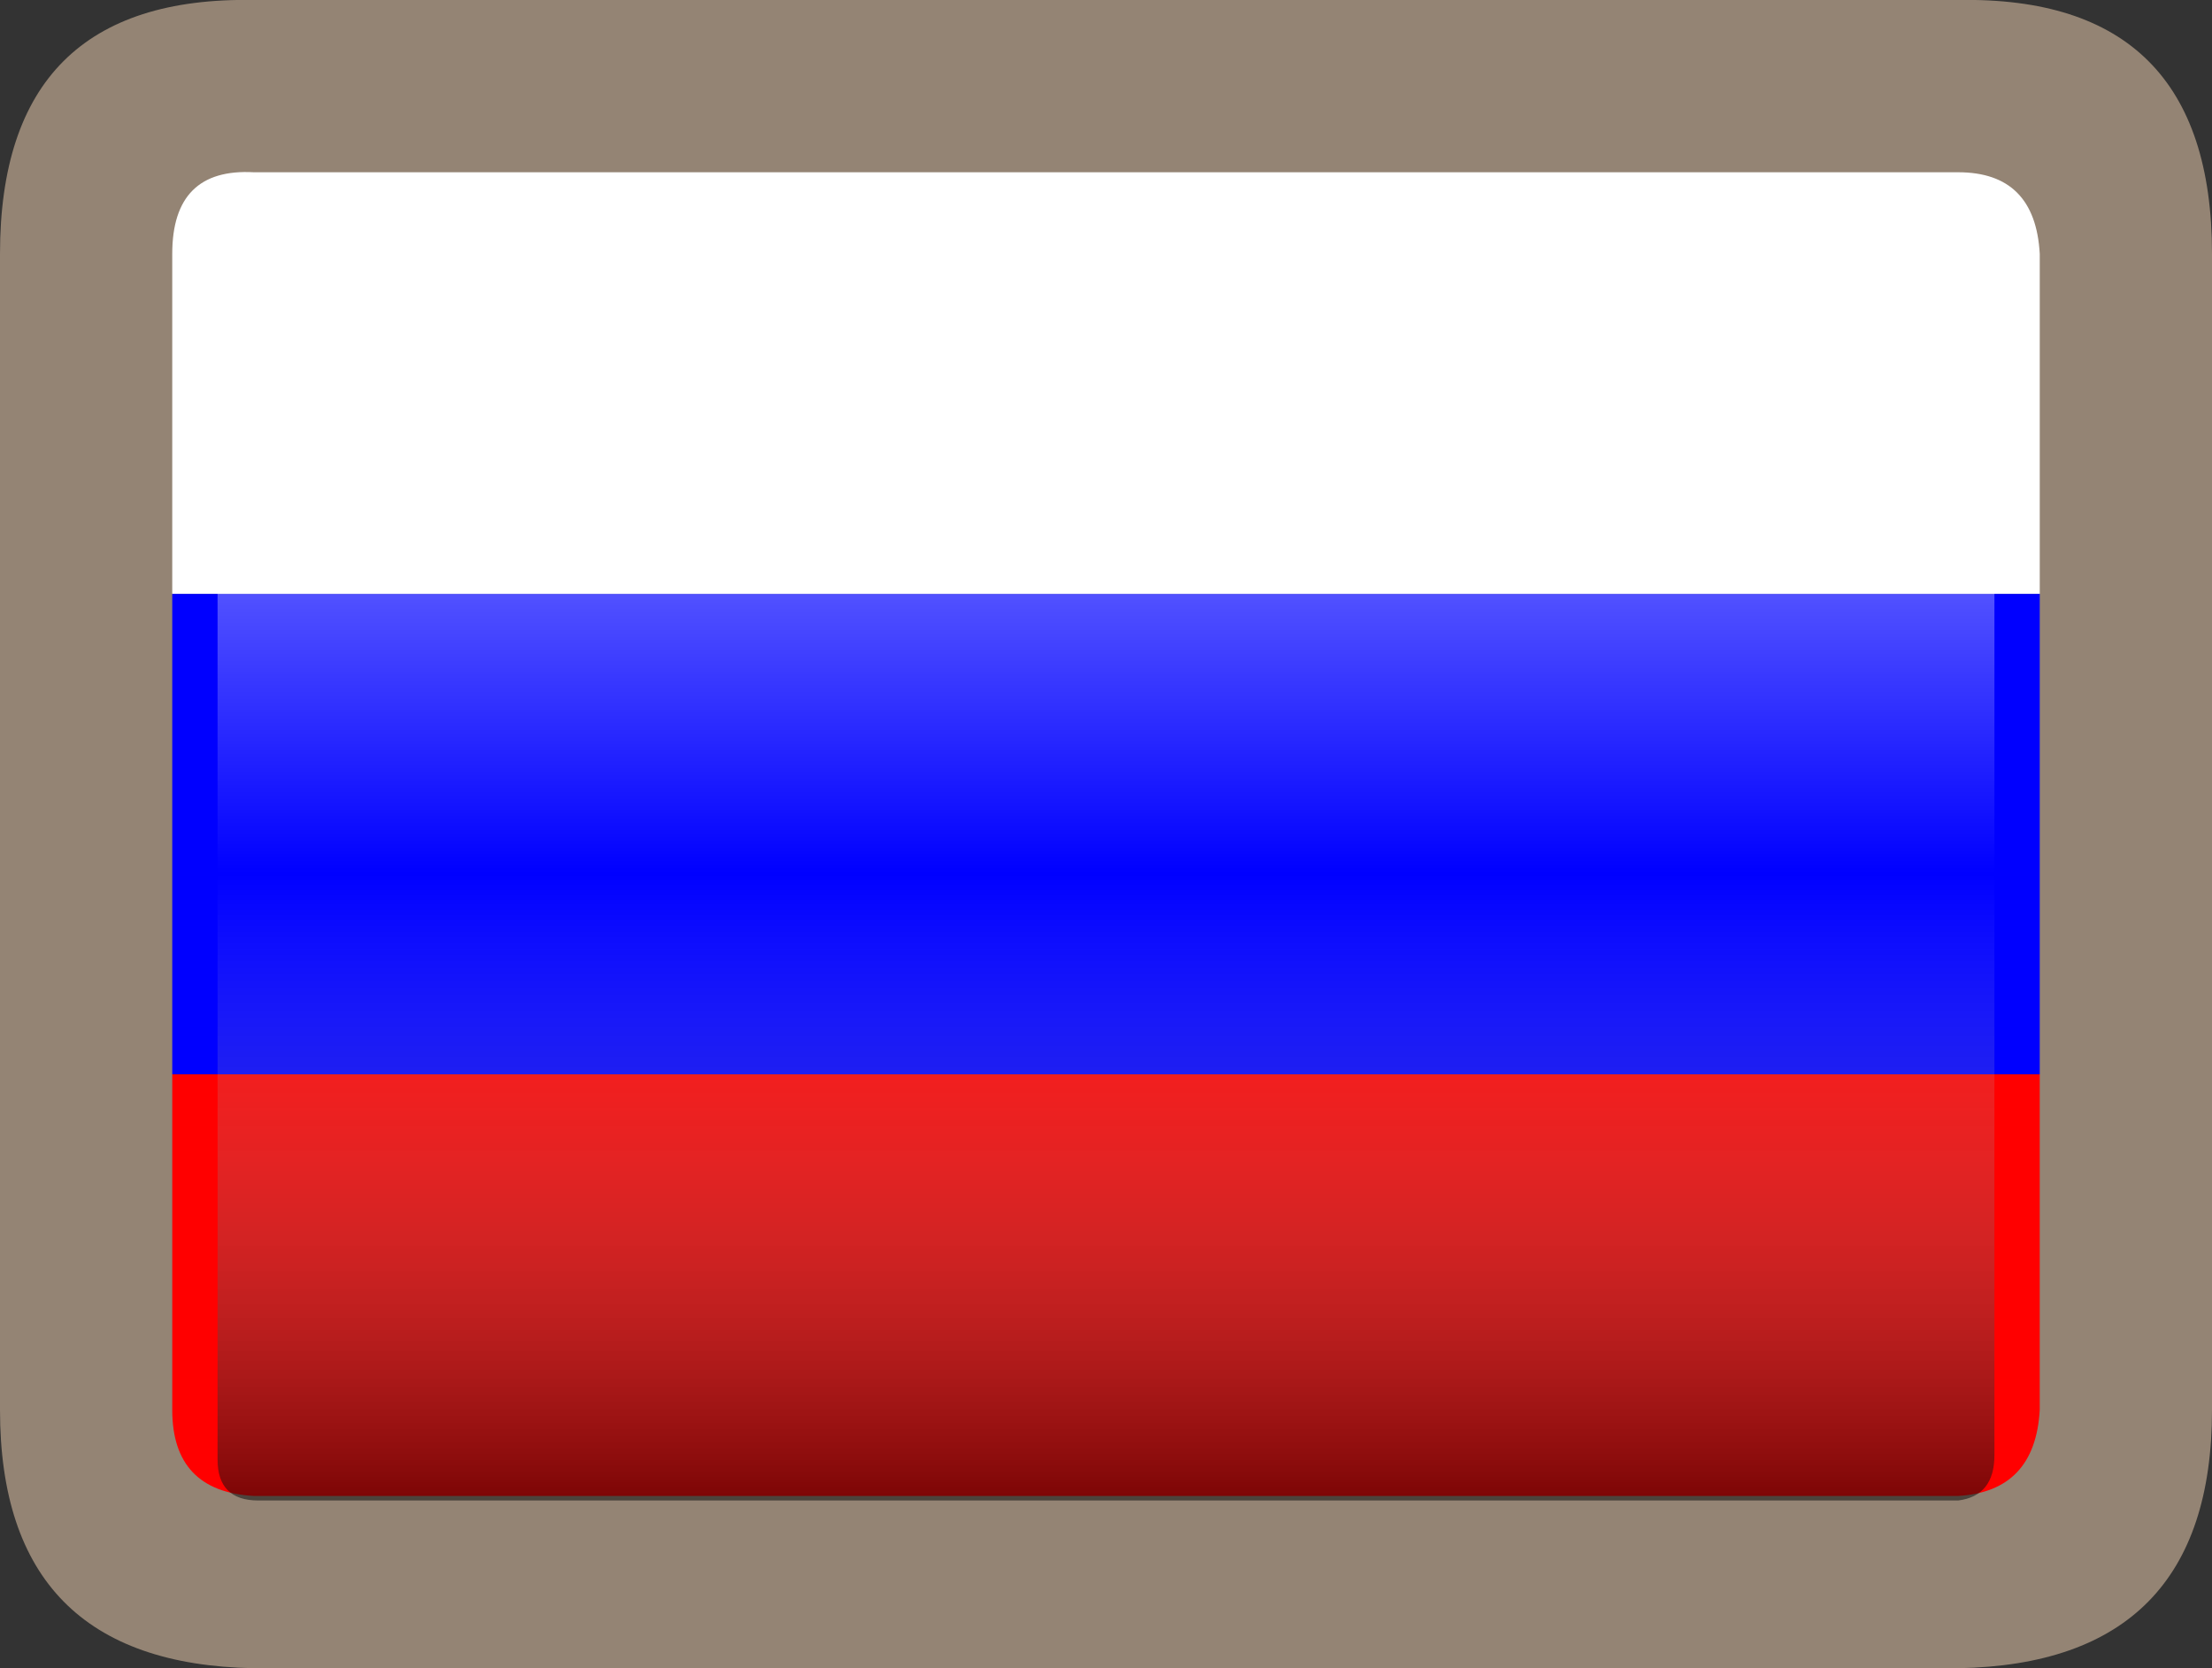 <?xml version="1.0" encoding="UTF-8" standalone="no"?>
<svg xmlns:ffdec="https://www.free-decompiler.com/flash" xmlns:xlink="http://www.w3.org/1999/xlink" ffdec:objectType="shape" height="18.4px" width="24.4px" xmlns="http://www.w3.org/2000/svg">
  <rect width="100%" height="100%" fill="#333333" stroke="none"/>
  <g transform="matrix(1.0, 0.0, 0.0, 1.0, -0.4, -0.4)">
    <path d="M24.3 6.95 L24.3 12.25 1.0 12.25 1.0 6.95 24.3 6.95" fill="#0000ff" fill-rule="evenodd" stroke="none"/>
    <path d="M1.0 6.95 L1.0 2.0 24.3 2.0 24.3 6.95 1.0 6.95" fill="#ffffff" fill-rule="evenodd" stroke="none"/>
    <path d="M24.3 12.25 L24.3 17.55 1.0 17.55 1.0 12.25 24.3 12.25" fill="#ff0000" fill-rule="evenodd" stroke="none"/>
    <path d="M22.0 0.4 Q24.8 0.35 24.8 3.2 L24.8 15.95 Q24.8 18.75 22.0 18.8 L3.2 18.8 Q0.4 18.75 0.4 15.95 L0.4 3.2 Q0.4 0.35 3.2 0.4 L22.0 0.4 M22.0 16.9 Q22.85 16.85 22.9 15.95 L22.9 3.2 Q22.85 2.3 22.0 2.3 L3.2 2.3 Q2.3 2.25 2.3 3.2 L2.3 15.95 Q2.3 16.85 3.2 16.9 L22.0 16.9" fill="#948474" fill-rule="evenodd" stroke="none"/>
    <path d="M22.0 16.95 L3.25 16.95 Q2.8 16.95 2.8 16.5 L2.8 3.2 2.9 2.8 3.2 2.75 22.0 2.75 Q22.35 2.8 22.4 3.2 L22.4 16.45 Q22.4 16.9 22.0 16.95" fill="url(#gradient0)" fill-rule="evenodd" stroke="none"/>
  </g>
  <defs>
    <linearGradient gradientTransform="matrix(0.0, -0.012, 0.009, 0.0, 12.2, 10.15)" gradientUnits="userSpaceOnUse" id="gradient0" spreadMethod="pad" x1="-819.2" x2="819.2">
      <stop offset="0.141" stop-color="#000000" stop-opacity="0.553"/>
      <stop offset="0.506" stop-color="#ffffff" stop-opacity="0.0"/>
      <stop offset="1.0" stop-color="#ffffff"/>
    </linearGradient>
  </defs>
</svg>
